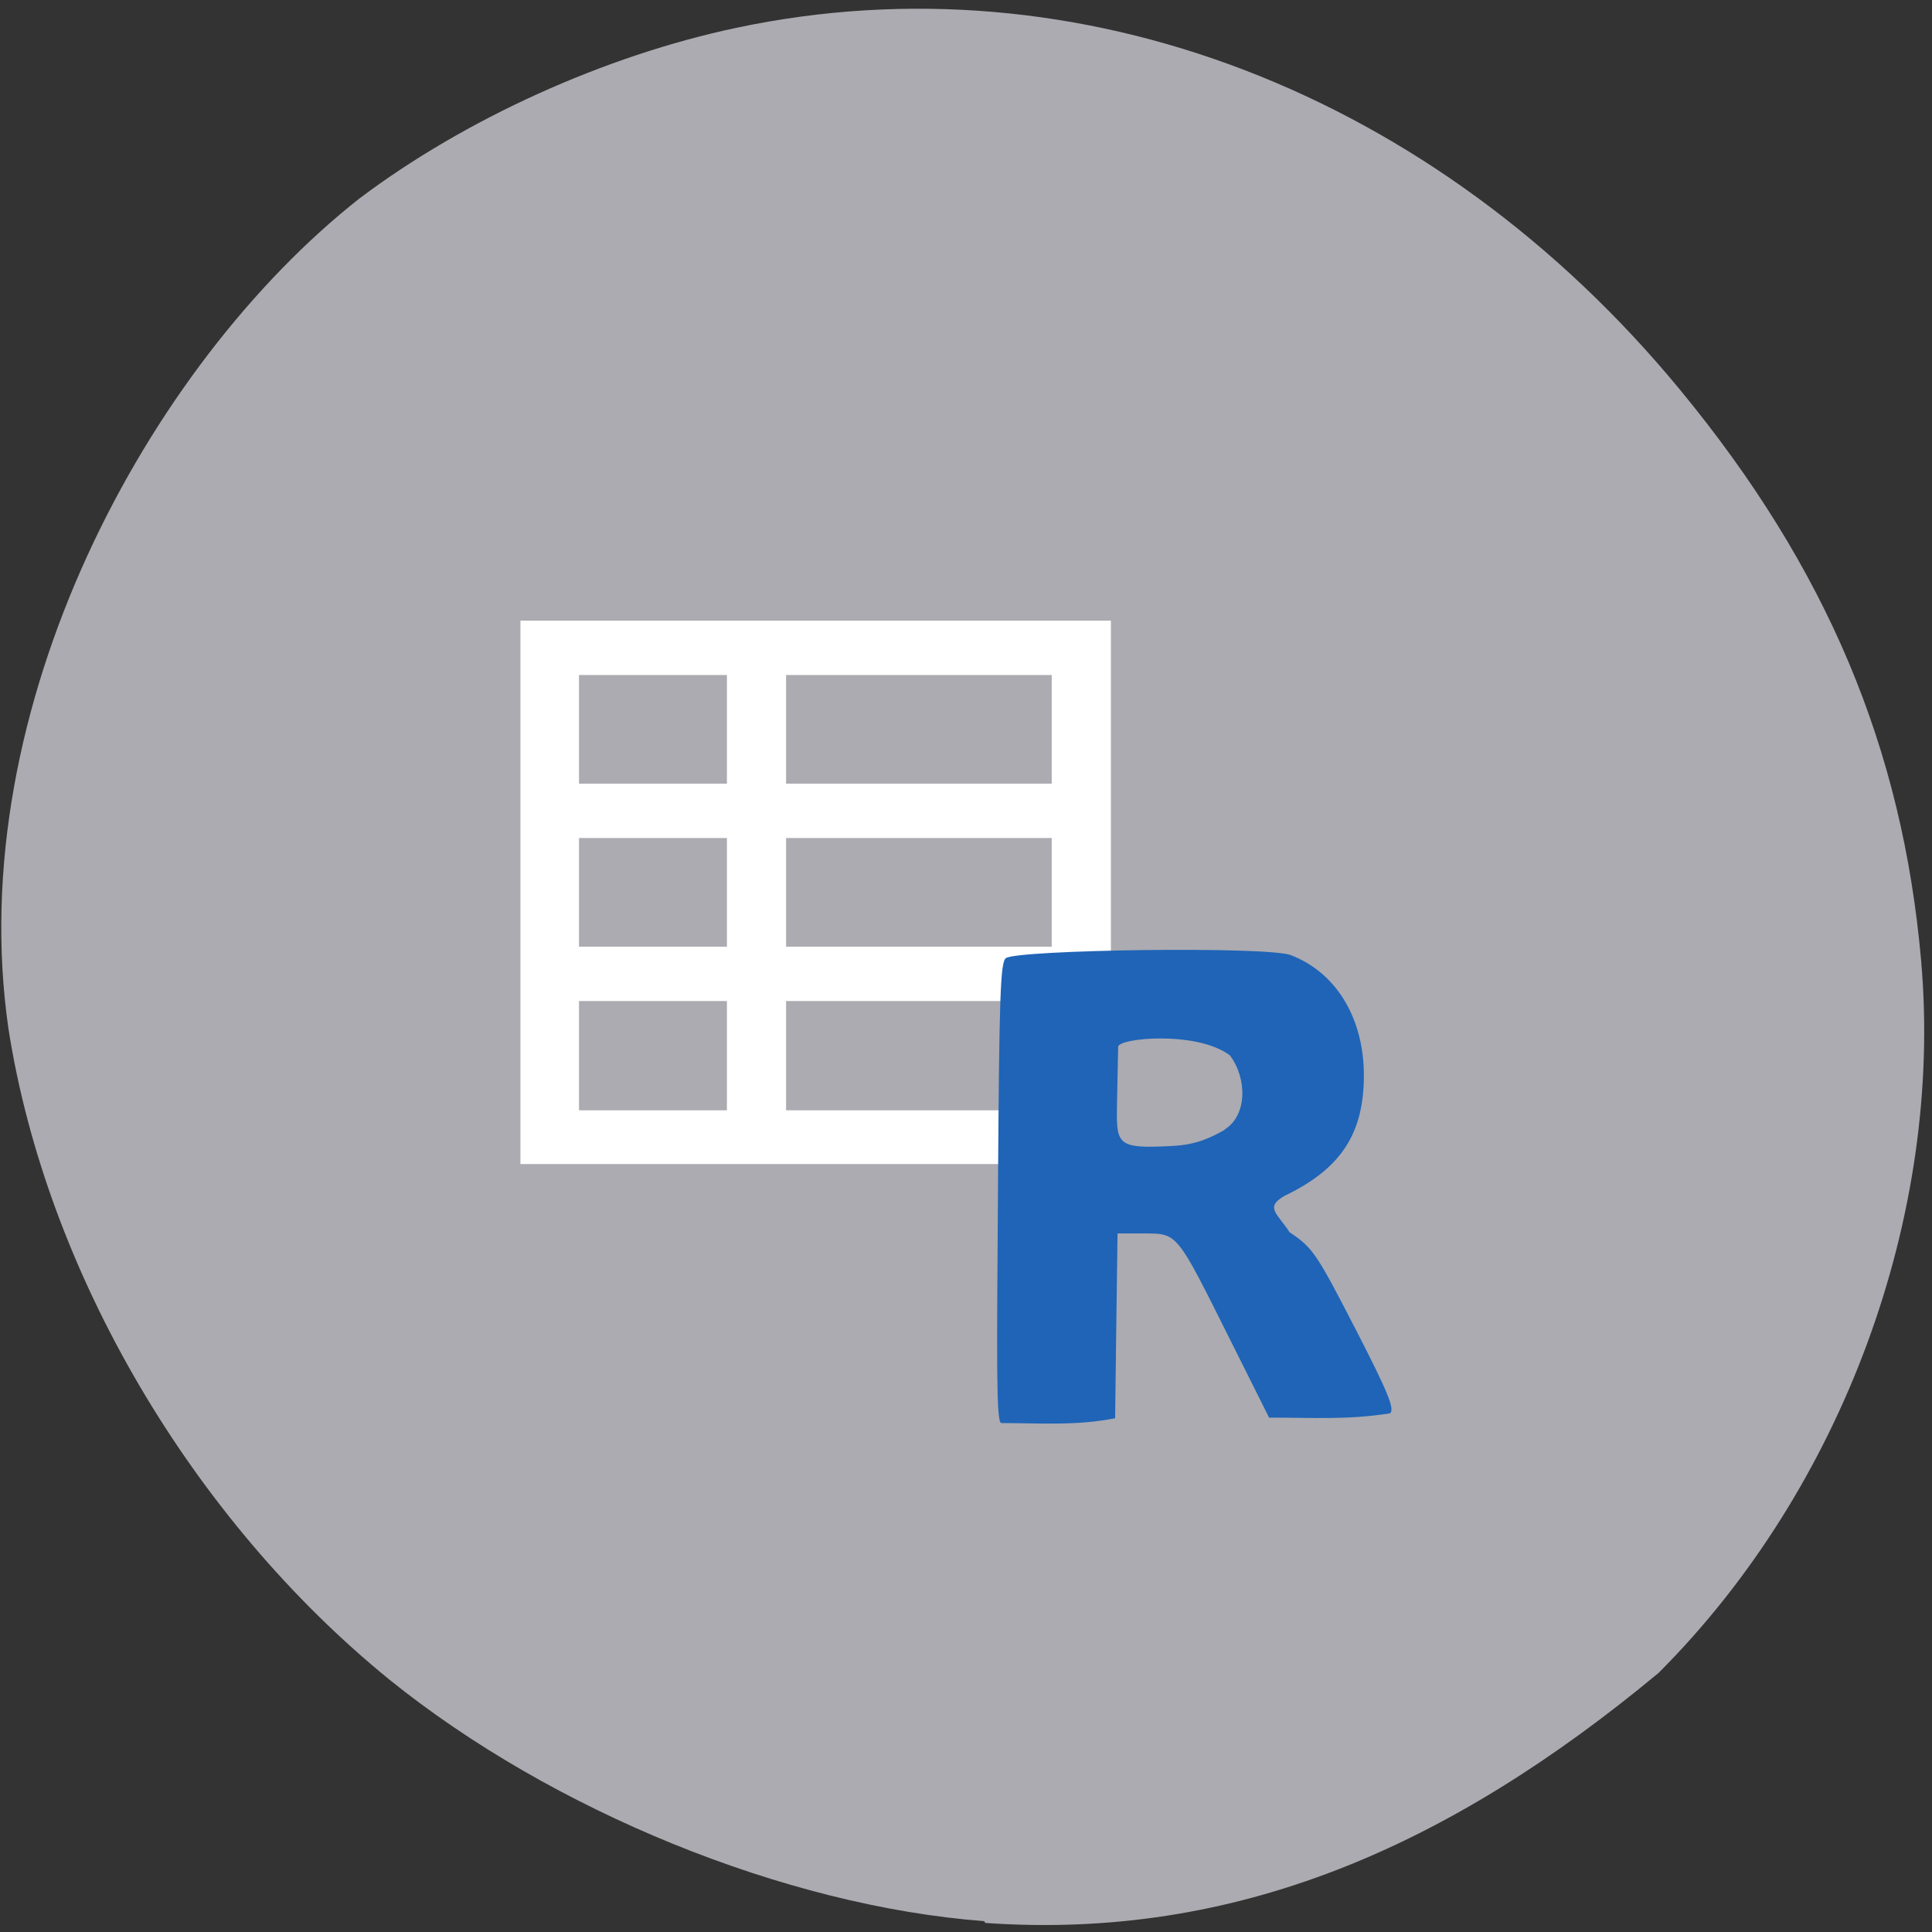 <svg xmlns="http://www.w3.org/2000/svg" viewBox="0 0 32 32"><rect x="0" y="0" width="32" height="32" fill="#333333" stroke="none"/><defs><clipPath id="0"><path d="m 8 10 h 11 v 10 h -11"/></clipPath><clipPath id="1"><path d="m 4.22 4.86 h 18.59 c 1.08 0 1.96 0.81 1.96 1.8 v 17.2 c 0 1 -0.88 1.8 -1.96 1.8 h -18.59 c -1.08 0 -1.96 -0.81 -1.96 -1.8 v -17.2 c 0 -1 0.88 -1.8 1.96 -1.8"/></clipPath></defs><path d="m 16.3 31.82 c -3.3 -0.25 -7.16 -1.83 -9.85 -4 c -3.27 -2.66 -5.68 -6.75 -6.31 -10.78 c -0.77 -5.32 2.32 -11 5.81 -13.75 c 1.75 -1.32 4.07 -2.37 6.25 -2.83 c 5.66 -1.2 11.57 1.07 15.63 6 c 2.43 2.95 3.68 5.93 3.99 9.45 c 0.37 4.22 -1.3 8.75 -4.35 11.8 c -3.47 2.88 -7 4.43 -11.15 4.14" style="fill:#ababb1"/><g style="clip-path:url(#0)"><g style="clip-path:url(#1)"><path d="m 18.4 10.28 c 0 3.18 0 6.27 0 9 c -3.43 0 -6.81 0 -9.78 0 c 0 -3.18 0 -6.27 0 -9 c 3.39 0 6.87 0 9.78 0 m -0.98 0.9 h -4.4 v 1.8 h 4.4 m -5.38 -1.8 h -2.45 v 1.8 h 2.45 m 5.38 0.9 h -4.4 v 1.8 h 4.4 m -5.38 -1.8 h -2.45 v 1.8 h 2.45 m 5.38 0.9 h -4.4 v 1.81 h 4.4 m -5.38 -1.81 h -2.45 v 1.81 h 2.45" style="fill:#fff"/></g></g><path d="m 16.58 23.57 c -0.08 -0.05 -0.07 -0.97 -0.05 -3.92 c 0.02 -3.17 0.04 -3.71 0.13 -3.78 c 0.19 -0.14 4.33 -0.2 4.72 -0.05 c 0.78 0.3 1.21 1.08 1.21 1.99 c 0 0.97 -0.38 1.55 -1.32 2 c -0.32 0.19 -0.12 0.28 0.09 0.6 c 0.39 0.26 0.45 0.36 1.09 1.6 c 0.54 1.05 0.66 1.34 0.57 1.4 c -0.71 0.11 -1.25 0.07 -2 0.07 l -0.65 -1.3 c -0.88 -1.76 -0.86 -1.75 -1.41 -1.75 h -0.45 l -0.02 1.47 l -0.02 1.59 c -0.64 0.13 -1.28 0.08 -1.9 0.08 m 3.71 -4.86 c 0.38 -0.23 0.38 -0.85 0.09 -1.23 c -0.54 -0.41 -1.85 -0.29 -1.85 -0.14 l -0.02 1 c -0.01 0.63 0.02 0.69 0.93 0.64 c 0.39 -0.02 0.63 -0.14 0.86 -0.27" style="fill:#1f64b7"/></svg>
